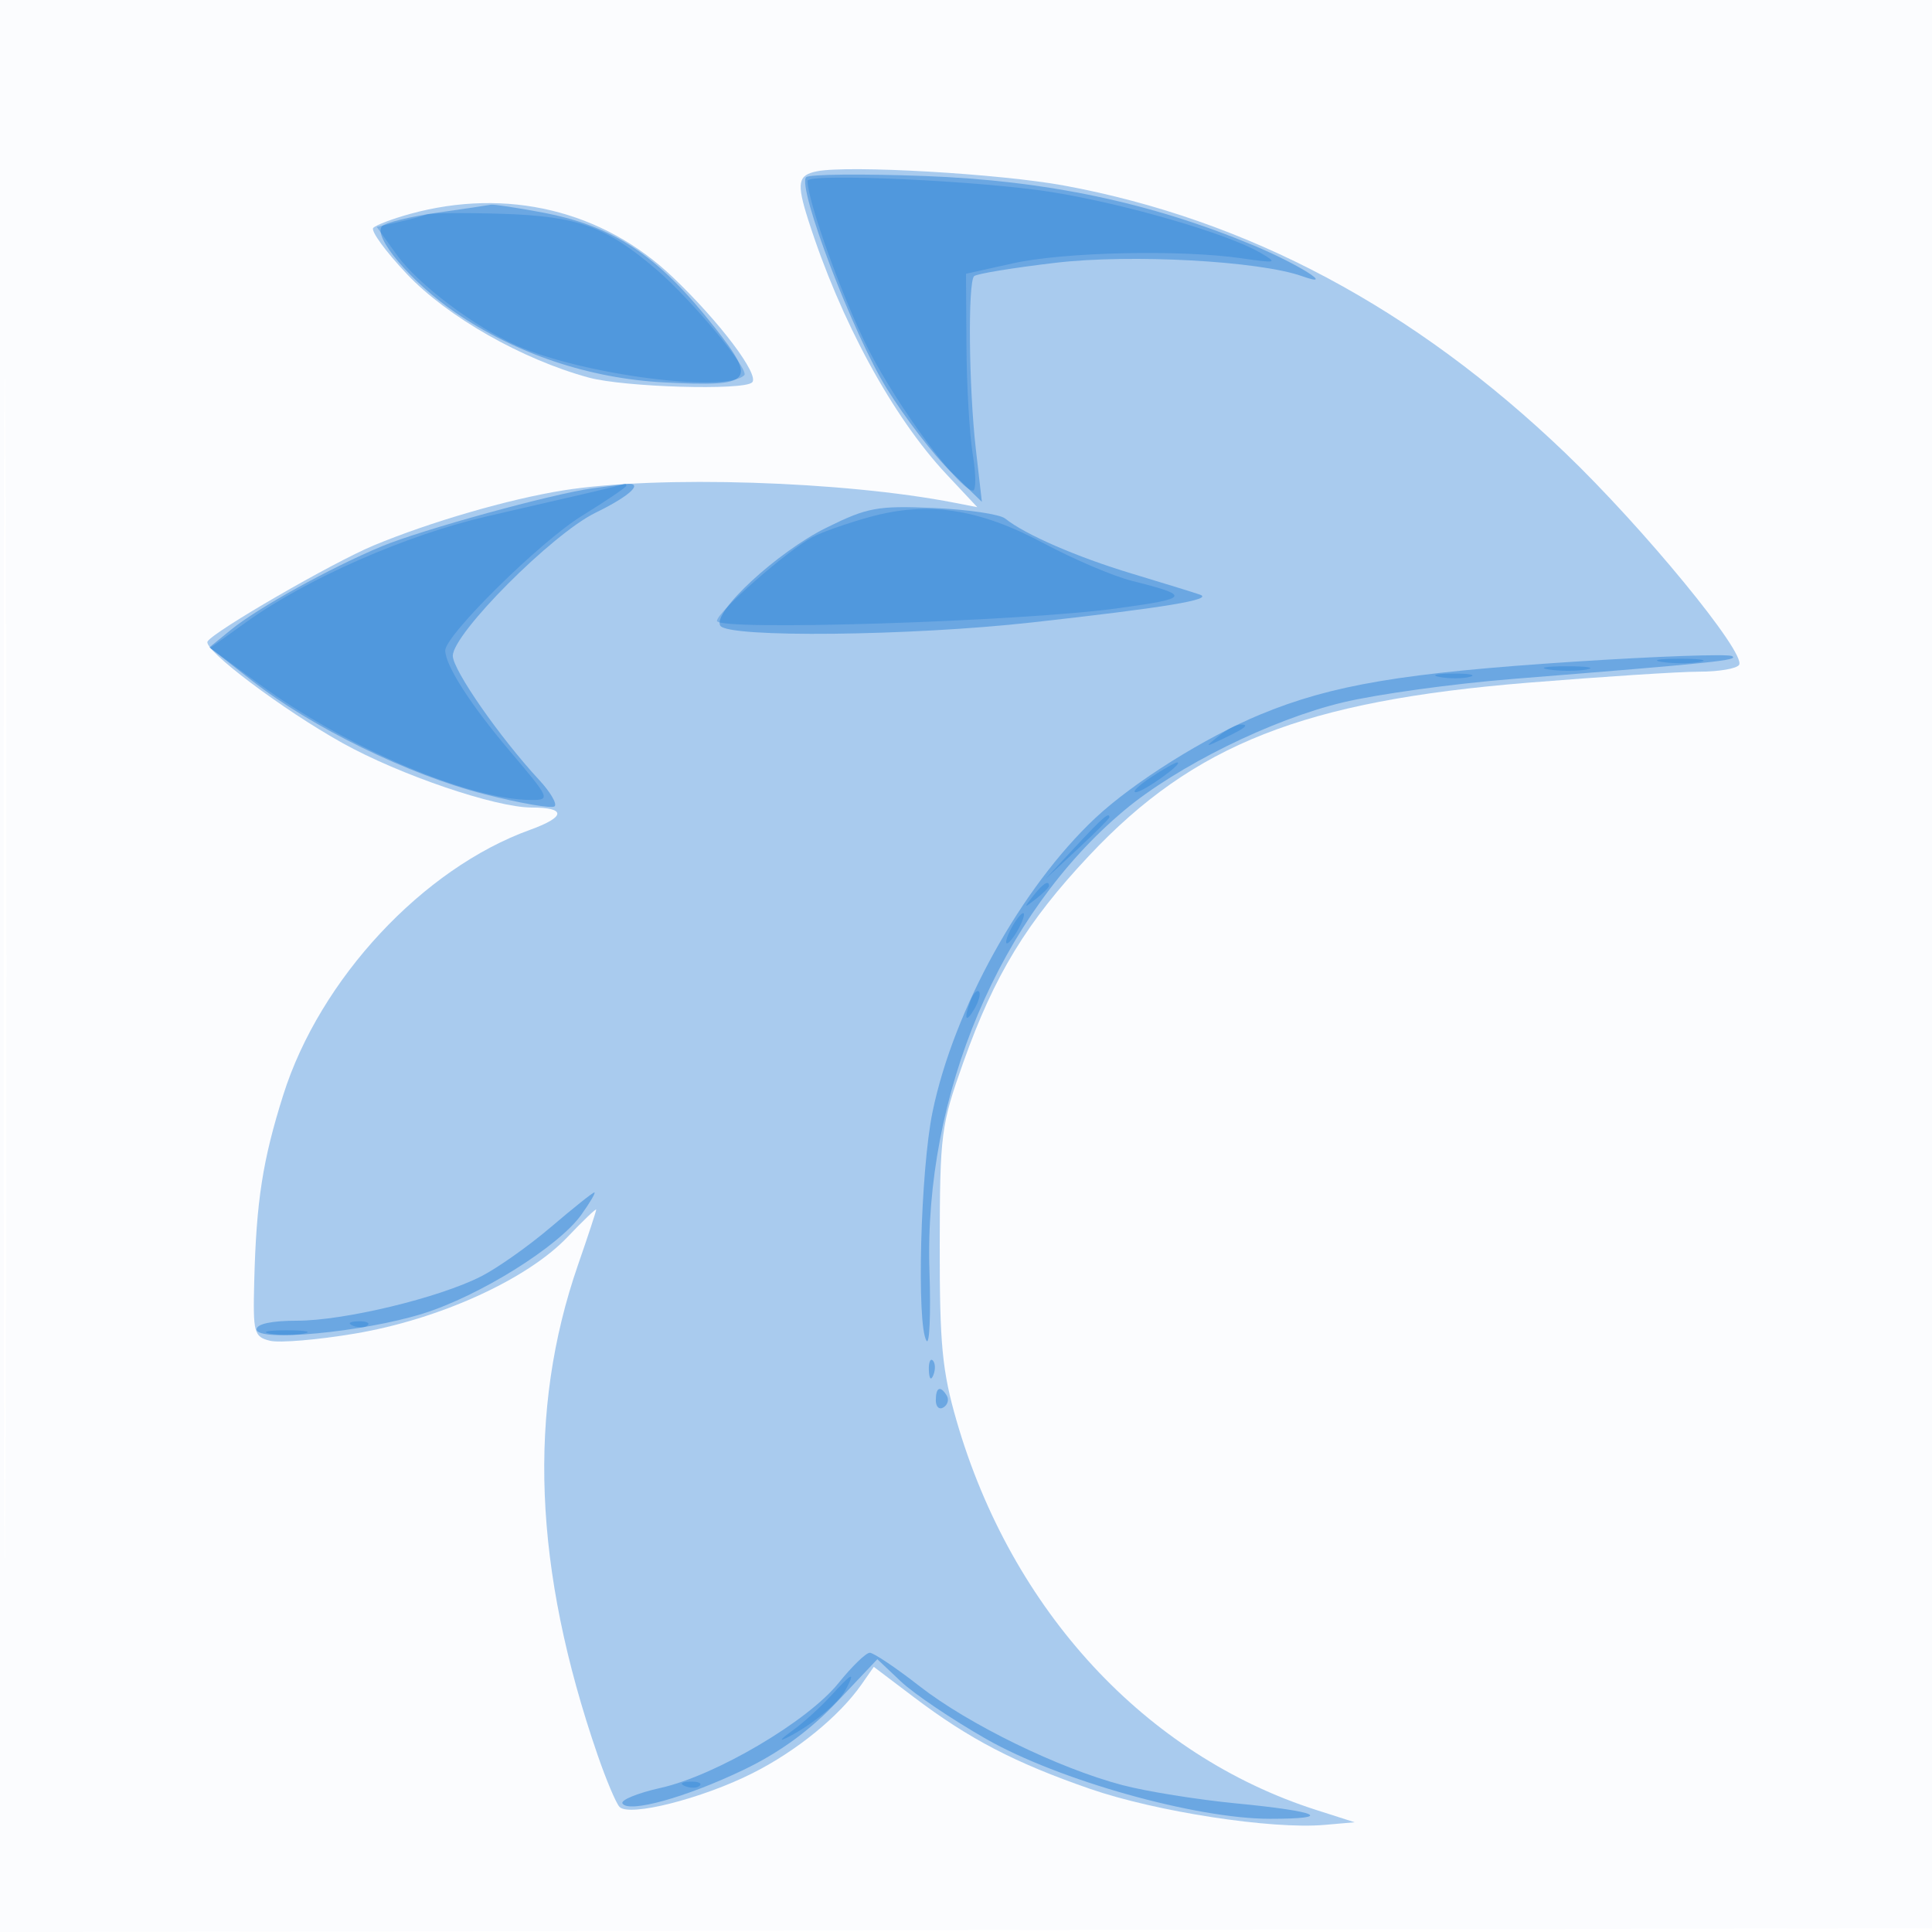 <svg xmlns="http://www.w3.org/2000/svg" width="256" height="256"><path fill-opacity=".016" d="M0 128.004v128.004l128.25-.254 128.25-.254.254-127.75L257.008 0H0v128.004m.485.496c0 70.4.119 99.053.265 63.672.146-35.38.146-92.98 0-128C.604 29.153.485 58.1.485 128.5" fill="#1976D2" fill-rule="evenodd"/><path fill-opacity=".362" d="M108.25 22.696c-2.532.499-2.72 1.529-1.167 6.405 4.256 13.366 11.196 26.14 18.335 33.752l4.082 4.353-3-.585c-14.735-2.875-39.285-3.652-51.873-1.641-7.222 1.153-17.608 4.171-25.127 7.299-5.397 2.246-21.155 11.354-21.996 12.714-.656 1.063 9.933 9.039 17.879 13.466C52.931 102.665 65.642 107 70.426 107c4.628 0 4.553 1.245-.176 2.95-14.217 5.124-27.866 19.778-32.713 35.123-2.736 8.659-3.577 14.063-3.85 24.721-.175 6.818-.039 7.331 2.079 7.862 1.246.313 6.328-.116 11.294-.954 11.154-1.88 22.793-7.17 28.137-12.788 2.092-2.199 3.803-3.833 3.803-3.63 0 .202-1.081 3.483-2.402 7.292-6.729 19.392-5.901 40.302 2.571 64.924 1.135 3.3 2.446 6.412 2.914 6.917 1.264 1.363 10.936-1.082 17.638-4.46 5.853-2.949 11.496-7.549 14.444-11.774l1.617-2.317 5.304 4.014c7.324 5.543 13.398 8.706 23.335 12.149 8.769 3.038 24.067 5.391 31.079 4.779l4-.349-5.073-1.623c-22.638-7.242-40.393-26.441-47.669-51.545-1.917-6.616-2.255-10.129-2.239-23.291.019-14.783.164-15.905 3.135-24.261 4.104-11.541 8.376-18.555 16.679-27.382 13.865-14.74 28.445-20.482 58.138-22.895 9.891-.804 20.105-1.462 22.697-1.462 2.593 0 4.965-.406 5.272-.903.955-1.544-12.661-18.137-23.061-28.101-19.977-19.143-42.041-30.912-66.38-35.408-8.503-1.571-28.511-2.726-32.749-1.892m-53.93 5.652c-2.3.634-4.487 1.464-4.861 1.845-.373.382 1.641 3.147 4.477 6.146C59.286 41.996 69.172 47.62 78 50.029c4.676 1.276 20.56 1.745 21.665.639.994-.993-4.303-8.018-10.509-13.938-9.285-8.857-22.005-11.917-34.836-8.382" fill="#1976D2" fill-rule="evenodd"/><path fill-opacity=".425" d="M106.818 23.481c-1.227 1.289 6.239 20.855 10.692 28.019 2.392 3.85 6.205 8.8 8.472 11l4.121 4-.801-7c-.928-8.102-1.068-22.072-.229-22.908.315-.314 5.19-1.113 10.832-1.775 9.962-1.169 26.937-.245 32.622 1.776 4.658 1.656-.446-1.582-6.419-4.073-13.629-5.682-27.459-8.6-43.608-9.199-8.25-.306-15.307-.234-15.682.16M58 28.174c-3.575.51-6.889 1.316-7.365 1.792-1.327 1.325 3.85 7.439 9.669 11.419 8.043 5.501 17.794 8.771 27.696 9.286 11.752.612 12.385-.082 6.676-7.32-7.607-9.643-13.39-13.457-23.13-15.258-3.252-.601-6.168-1.037-6.48-.97-.311.068-3.491.541-7.066 1.051m20.5 36.533c-5.305.72-22.677 5.502-27.918 7.684-6.784 2.826-16.409 8.151-19.957 11.041l-2.875 2.343 5.565 4.362c7.964 6.245 20.804 12.522 30.875 15.095 4.78 1.221 8.968 1.944 9.306 1.606.338-.339-.58-1.903-2.041-3.477C66.255 97.757 60 88.772 60 86.904c0-2.955 13.176-16.17 18.904-18.96 4.753-2.315 6.585-4.123 3.846-3.794-.687.082-2.6.333-4.25.557m31 5.218c-6.487 3.204-15.154 11.208-14.058 12.982 1.004 1.624 25.175 1.369 41.351-.436 17.685-1.974 24.073-3.032 22.207-3.679-.825-.286-4.875-1.537-9-2.78-7.303-2.2-14.162-5.18-16.807-7.302-.718-.577-4.993-1.206-9.5-1.399-7.445-.318-8.741-.079-14.193 2.614m99 17.757c-22.528 1.468-31.987 3.06-41.467 6.977-7.308 3.019-16.827 8.986-21.874 13.712-9.808 9.184-18.789 25.389-21.593 38.961-1.596 7.728-2.137 28.219-.801 30.327.404.637.582-3.51.395-9.215-.765-23.327 9.341-47.257 25.774-61.034 7.032-5.895 19.544-12.077 29.029-14.342 4.518-1.079 14.587-2.472 22.376-3.094 27.072-2.165 30.155-2.486 29.161-3.039-.55-.306-10 .03-21 .747M73.046 162.553c-2.933 2.504-7.105 5.457-9.271 6.562C58.171 171.974 45.607 175 39.34 175c-3.353 0-5.34.427-5.34 1.148 0 1.71 14.12.377 22-2.077 7.536-2.347 18.025-8.893 21.045-13.134 1.15-1.615 1.921-2.937 1.713-2.937-.207 0-2.778 2.049-5.712 4.553m50.033 19.03c.048 1.165.285 1.402.604.605.289-.722.253-1.585-.079-1.917-.332-.332-.568.258-.525 1.312m.921 3.976c0 .857.457 1.276 1.016.931.559-.346.758-1.047.441-1.559-.857-1.387-1.457-1.129-1.457.628m-12.885 37.447c-4.071 5.067-16.275 12.264-23.559 13.894-3.07.687-5.354 1.618-5.075 2.07.813 1.315 8.444-.806 16.068-4.467 4.76-2.286 8.779-5.214 12.376-9.018l5.328-5.632 3.123 2.953c1.718 1.625 6.81 5.057 11.316 7.628 9.56 5.455 27.739 10.566 37.581 10.566 8.638 0 6.51-.979-4.422-2.036-5.143-.496-11.958-1.591-15.144-2.432-8.454-2.231-20.381-8.052-26.873-13.114-3.116-2.43-6.078-4.418-6.582-4.418-.505 0-2.366 1.803-4.137 4.006" fill="#1976D2" fill-rule="evenodd"/><path fill-opacity=".316" d="M107 23.965c0 2.689 4.675 15.635 8.044 22.275C118.921 53.883 127.143 65 128.919 65c.42 0 .412-2.138-.018-4.75s-.809-9.076-.841-14.363l-.06-9.614 6.25-1.386c6.736-1.495 22.161-1.833 30.25-.664 4.696.678 4.848.634 2.5-.732-4.368-2.541-17.863-6.466-27.648-8.04C130.078 23.959 107 22.899 107 23.965m-50.5 4.47c-.55.214-2.257.668-3.793 1.007l-2.794.618 2.723 3.788c2.734 3.803 10.269 9.484 15.864 11.96 8.712 3.856 27.708 6.318 30.121 3.904.723-.723-7.025-10.046-11.608-13.969-6.716-5.748-10.44-7.094-20.513-7.414-4.95-.156-9.45-.109-10 .106m22 36.753c-2.2.515-8.5 1.972-14 3.239-10.645 2.452-23.831 8.24-31.829 13.974l-4.829 3.461 6.329 4.648C45.727 98.997 62.114 106 70.42 106c2.548 0 2.457-.205-2.847-6.457C62.36 93.397 59 88.166 59 86.194c0-2.035 12.556-14.415 18.075-17.821C80.334 66.362 83 64.555 83 64.358c0-.197-.112-.301-.25-.232-.138.07-2.05.548-4.25 1.062m36.697 3.328c-2.916.809-6.291 1.993-7.5 2.632C104.344 72.921 95 81.108 95 82.273c0 1.357 40.061.103 53-1.659 9.696-1.32 9.885-1.666 2-3.644-2.475-.621-7.729-2.857-11.676-4.968-8.612-4.607-15.392-5.629-23.127-3.486m105.067 19.202c1.52.229 3.77.223 5-.014 1.23-.237-.014-.425-2.764-.418-2.75.008-3.756.202-2.236.432m-15 1c1.52.229 3.77.223 5-.014 1.23-.237-.014-.425-2.764-.418-2.75.008-3.756.202-2.236.432m-14.502.989c1.244.239 3.044.23 4-.02s-.062-.446-2.262-.435c-2.2.011-2.982.216-1.738.455m-29.321 7.848c-1.83 1.467-1.798 1.487.559.365 3.061-1.458 3.628-1.92 2.358-1.92-.537 0-1.849.7-2.917 1.555M152.5 103c-1.65 1.093-2.55 1.98-2 1.971 1.003-.016 6.44-3.913 5.5-3.942-.275-.009-1.85.878-3.5 1.971m-10.047 9.25-3.953 4.25 4.25-3.953c2.338-2.174 4.25-4.087 4.25-4.25 0-.757-.871.001-4.547 3.953m-5.581 6.5c-1.243 1.586-1.208 1.621.378.378.963-.755 1.75-1.543 1.75-1.75 0-.823-.821-.294-2.128 1.372M134 123c-.589 1.1-.845 2-.57 2s.981-.9 1.57-2c.589-1.1.845-2 .57-2s-.981.9-1.57 2m-5.376 9.539c-.965 2.514-.681 3.163.498 1.136.584-1.004.851-2.036.593-2.293-.257-.258-.749.263-1.091 1.157m-81.811 43.144c.721.289 1.584.253 1.916-.079.332-.332-.258-.568-1.312-.525-1.165.048-1.402.285-.604.604m-11.063 1.023c1.237.238 3.263.238 4.5 0 1.237-.239.225-.434-2.25-.434s-3.487.195-2.25.434M110 224.807c-1.375 1.501-3.625 3.529-5 4.507-1.375.978-1.825 1.459-1 1.068 3.196-1.513 7.05-4.607 8.037-6.452 1.375-2.568.953-2.387-2.037.877m-19.187 11.876c.721.289 1.584.253 1.916-.079.332-.332-.258-.568-1.312-.525-1.165.048-1.402.285-.604.604" fill="#1976D2" fill-rule="evenodd"/></svg>